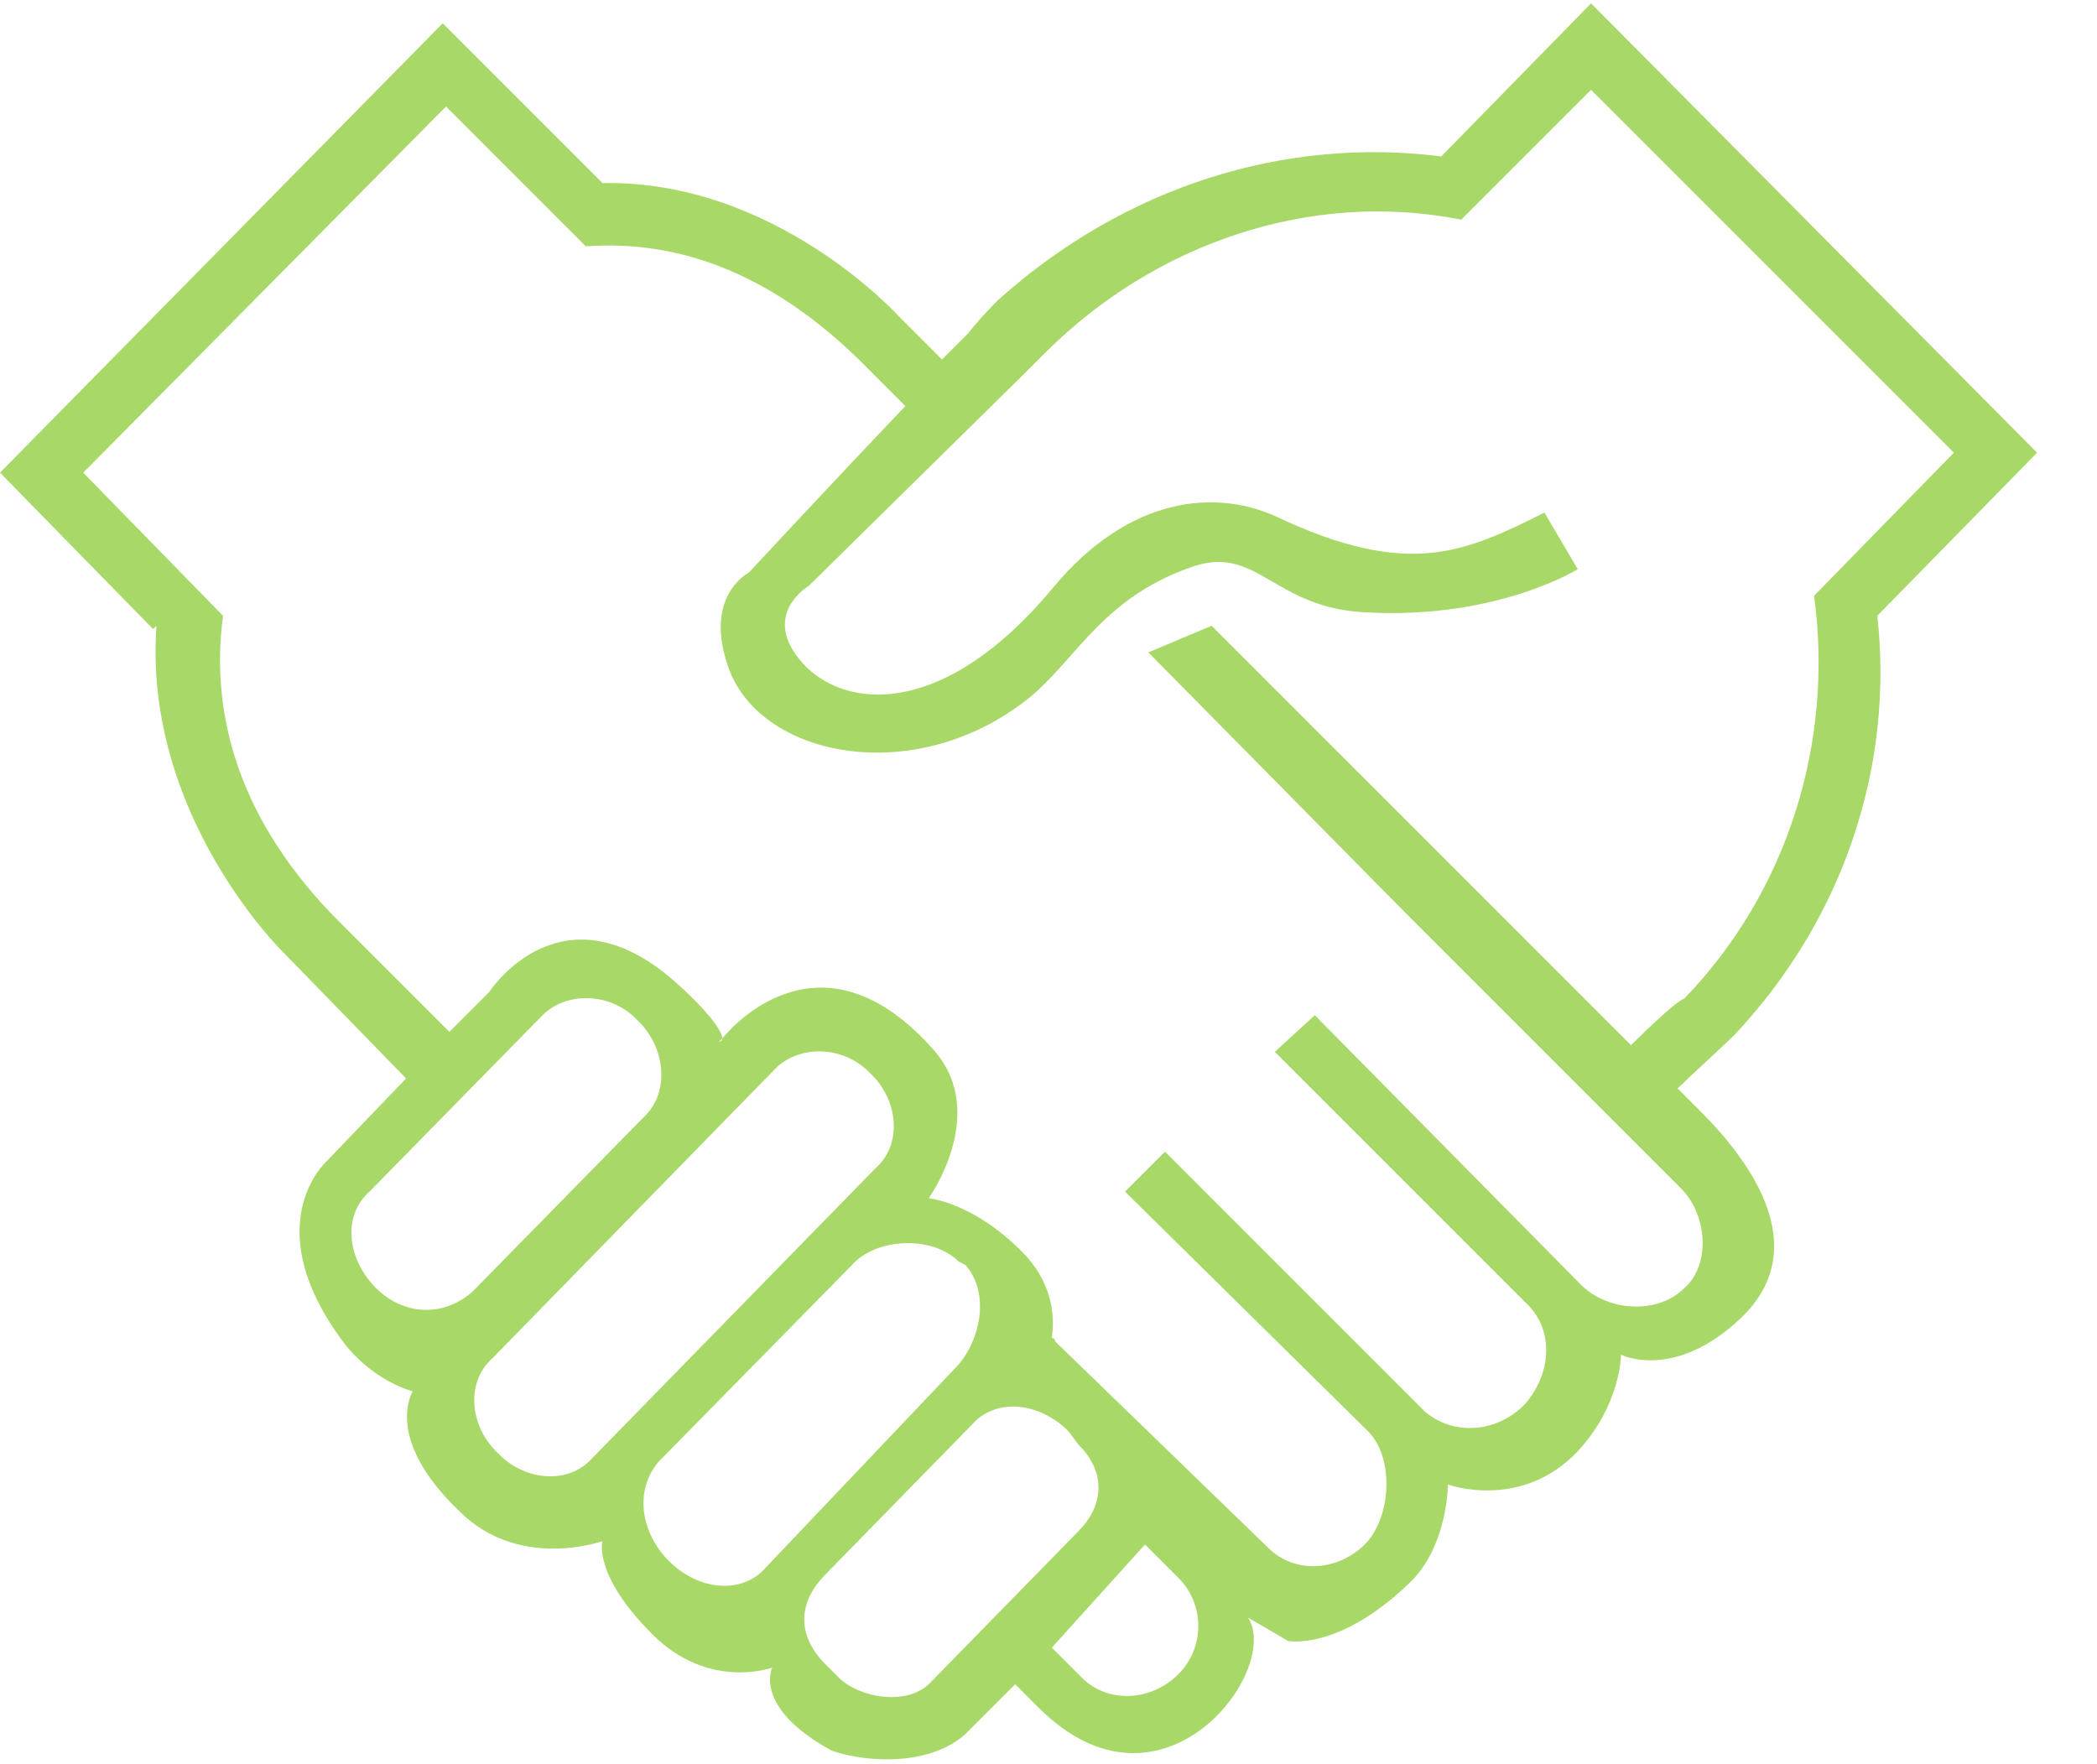 <?xml version="1.0" encoding="utf-8"?>
<!-- Generator: Adobe Illustrator 23.0.1, SVG Export Plug-In . SVG Version: 6.00 Build 0)  -->
<svg version="1.1" id="Layer_1" xmlns="http://www.w3.org/2000/svg" xmlns:xlink="http://www.w3.org/1999/xlink" x="0px" y="0px"
	 viewBox="0 0 63 53" style="enable-background:new 0 0 63 53;" xml:space="preserve">
<style type="text/css">
	.st0{fill-rule:evenodd;clip-rule:evenodd;fill:#A8D968;}
</style>
<g>
	<g>
		<path class="st0" d="M56.4,18.5l4.8-4.9L47.8,0.1l-4.5,4.6C38.6,4.1,33.8,5.6,30,9c-0.1,0.1-0.6,0.6-0.9,1
			c-0.2,0.2-0.5,0.5-0.8,0.8L27,9.5c0,0-3.7-4.1-8.9-4l-4.8-4.8L0,14.2l4.6,4.7l0.1-0.1c-0.4,5.7,3.8,9.8,3.8,9.8l3.7,3.8l-2.4,2.5
			c0,0-2.1,1.9,0.5,5.4c0.9,1.2,2.1,1.5,2.1,1.5s-0.9,1.4,1.4,3.6c1.8,1.8,4.3,0.9,4.3,0.9s-0.3,1,1.5,2.8c1.7,1.7,3.6,1,3.6,1
			s-0.6,1.2,1.8,2.5C26.2,53,28,53,29,52.1l1.5-1.5l0.7,0.7c3.7,3.7,7.3-1.1,6.3-2.7l1.2,0.7c0,0,1.5,0.3,3.6-1.7
			c1.2-1.1,1.2-3,1.2-3s2.2,0.8,3.9-1c1.3-1.4,1.3-2.9,1.3-2.9s1.6,0.8,3.6-1.1c2.2-2.1,0.3-4.7-1.2-6.2l-0.7-0.7
			c0.3-0.3,1.4-1.3,1.7-1.6C55.4,27.6,56.9,23,56.4,18.5z M11.3,38.7L11.3,38.7c-0.9-0.9-1-2.2-0.2-2.9l5.2-5.3
			c0.7-0.7,2-0.7,2.8,0.1l0.1,0.1c0.8,0.8,0.9,2.1,0.2,2.8l-5.2,5.3C13.3,39.6,12.1,39.5,11.3,38.7z M17.8,43.8
			c-0.7,0.8-2,0.7-2.8-0.1l-0.1-0.1c-0.8-0.8-0.9-2.1-0.1-2.8l8.5-8.7c0.7-0.7,2-0.7,2.8,0.1l0.1,0.1c0.8,0.8,0.9,2.1,0.1,2.8
			L17.8,43.8z M23,47.1c-0.7,0.8-2,0.7-2.9-0.2l-0.1-0.1c-0.8-0.9-0.9-2.1-0.2-2.9l5.8-5.9c0.7-0.8,2.4-0.9,3.2-0.1l0.2,0.1
			c0.8,0.9,0.4,2.4-0.3,3.1L23,47.1z M28,50.5c-0.7,0.8-2.2,0.5-2.8-0.1l-0.4-0.4c-0.9-0.9-0.8-1.9,0-2.7l4.4-4.5
			c0.7-0.8,2-0.7,2.9,0.2l0.3,0.4c0.9,0.9,0.7,1.9,0,2.6L28,50.5z M35.4,50.3c-0.8,0.8-2.1,0.9-2.9,0.1l-0.9-0.9l2.8-3.1l1,1
			C36.2,48.2,36.2,49.5,35.4,50.3z M49,31.4L43.6,26l-7.2-7.2l-1.9,0.8l7.7,7.8c0,0,0.1,0.1,0.1,0.1l8.2,8.2c0.8,0.8,0.9,2.3,0.1,3
			c-0.8,0.8-2.3,0.7-3.1-0.1l-8-8.1l-1.2,1.1l7.6,7.6c0.8,0.8,0.7,2.1-0.1,3c-0.9,0.9-2.2,0.9-3,0.2l-7.7-7.7c0,0-0.1-0.1-0.1-0.1
			l-0.5,0.5l-0.7,0.7l7.3,7.2c0.8,0.8,0.7,2.6-0.1,3.4c-0.8,0.8-2.1,0.9-2.9,0.1l-6.4-6.2c0,0,0-0.1-0.1-0.1c0.1-0.7,0-1.7-0.9-2.6
			c-1.5-1.5-2.8-1.6-2.8-1.6s1.8-2.5,0.2-4.4c-3.3-3.8-6-0.9-6.4-0.4c0,0.1-0.1,0.1-0.1,0.1s0,0,0.1-0.1c0-0.1-0.1-0.5-1.3-1.6
			c-3.5-3.2-5.7,0.2-5.7,0.2L13.5,31l-3.3-3.3c-3-3-3.9-6.2-3.5-9.2l-4.2-4.3l10.9-11l4.2,4.2c2.8-0.2,5.7,0.8,8.6,3.8l1,1
			c-2.1,2.2-4.7,5-4.7,5s-1.4,0.7-0.6,2.9c1,2.7,5.7,3.6,9.1,0.8c1.4-1.2,2.2-3,4.9-3.9c1.9-0.6,2.4,1.3,5.2,1.4
			c3.9,0.2,6.3-1.3,6.3-1.3l-1-1.7c-2.4,1.2-4.1,2-8.1,0.1c-1.8-0.8-4.4-0.6-6.7,2.2c-3.6,4.3-6.8,3.5-7.8,1.8
			c-0.7-1.2,0.5-1.9,0.5-1.9s6.5-6.4,6.5-6.4l0,0l0.6-0.6l0,0c0,0,0,0,0,0c3.3-3.3,8-4.9,12.5-4l3.9-3.9l10.9,10.9l-4.2,4.3
			c0.6,4.4-0.8,8.9-3.9,12.1C50.3,30.1,49,31.4,49,31.4z"/>
	</g>
</g>
</svg>
